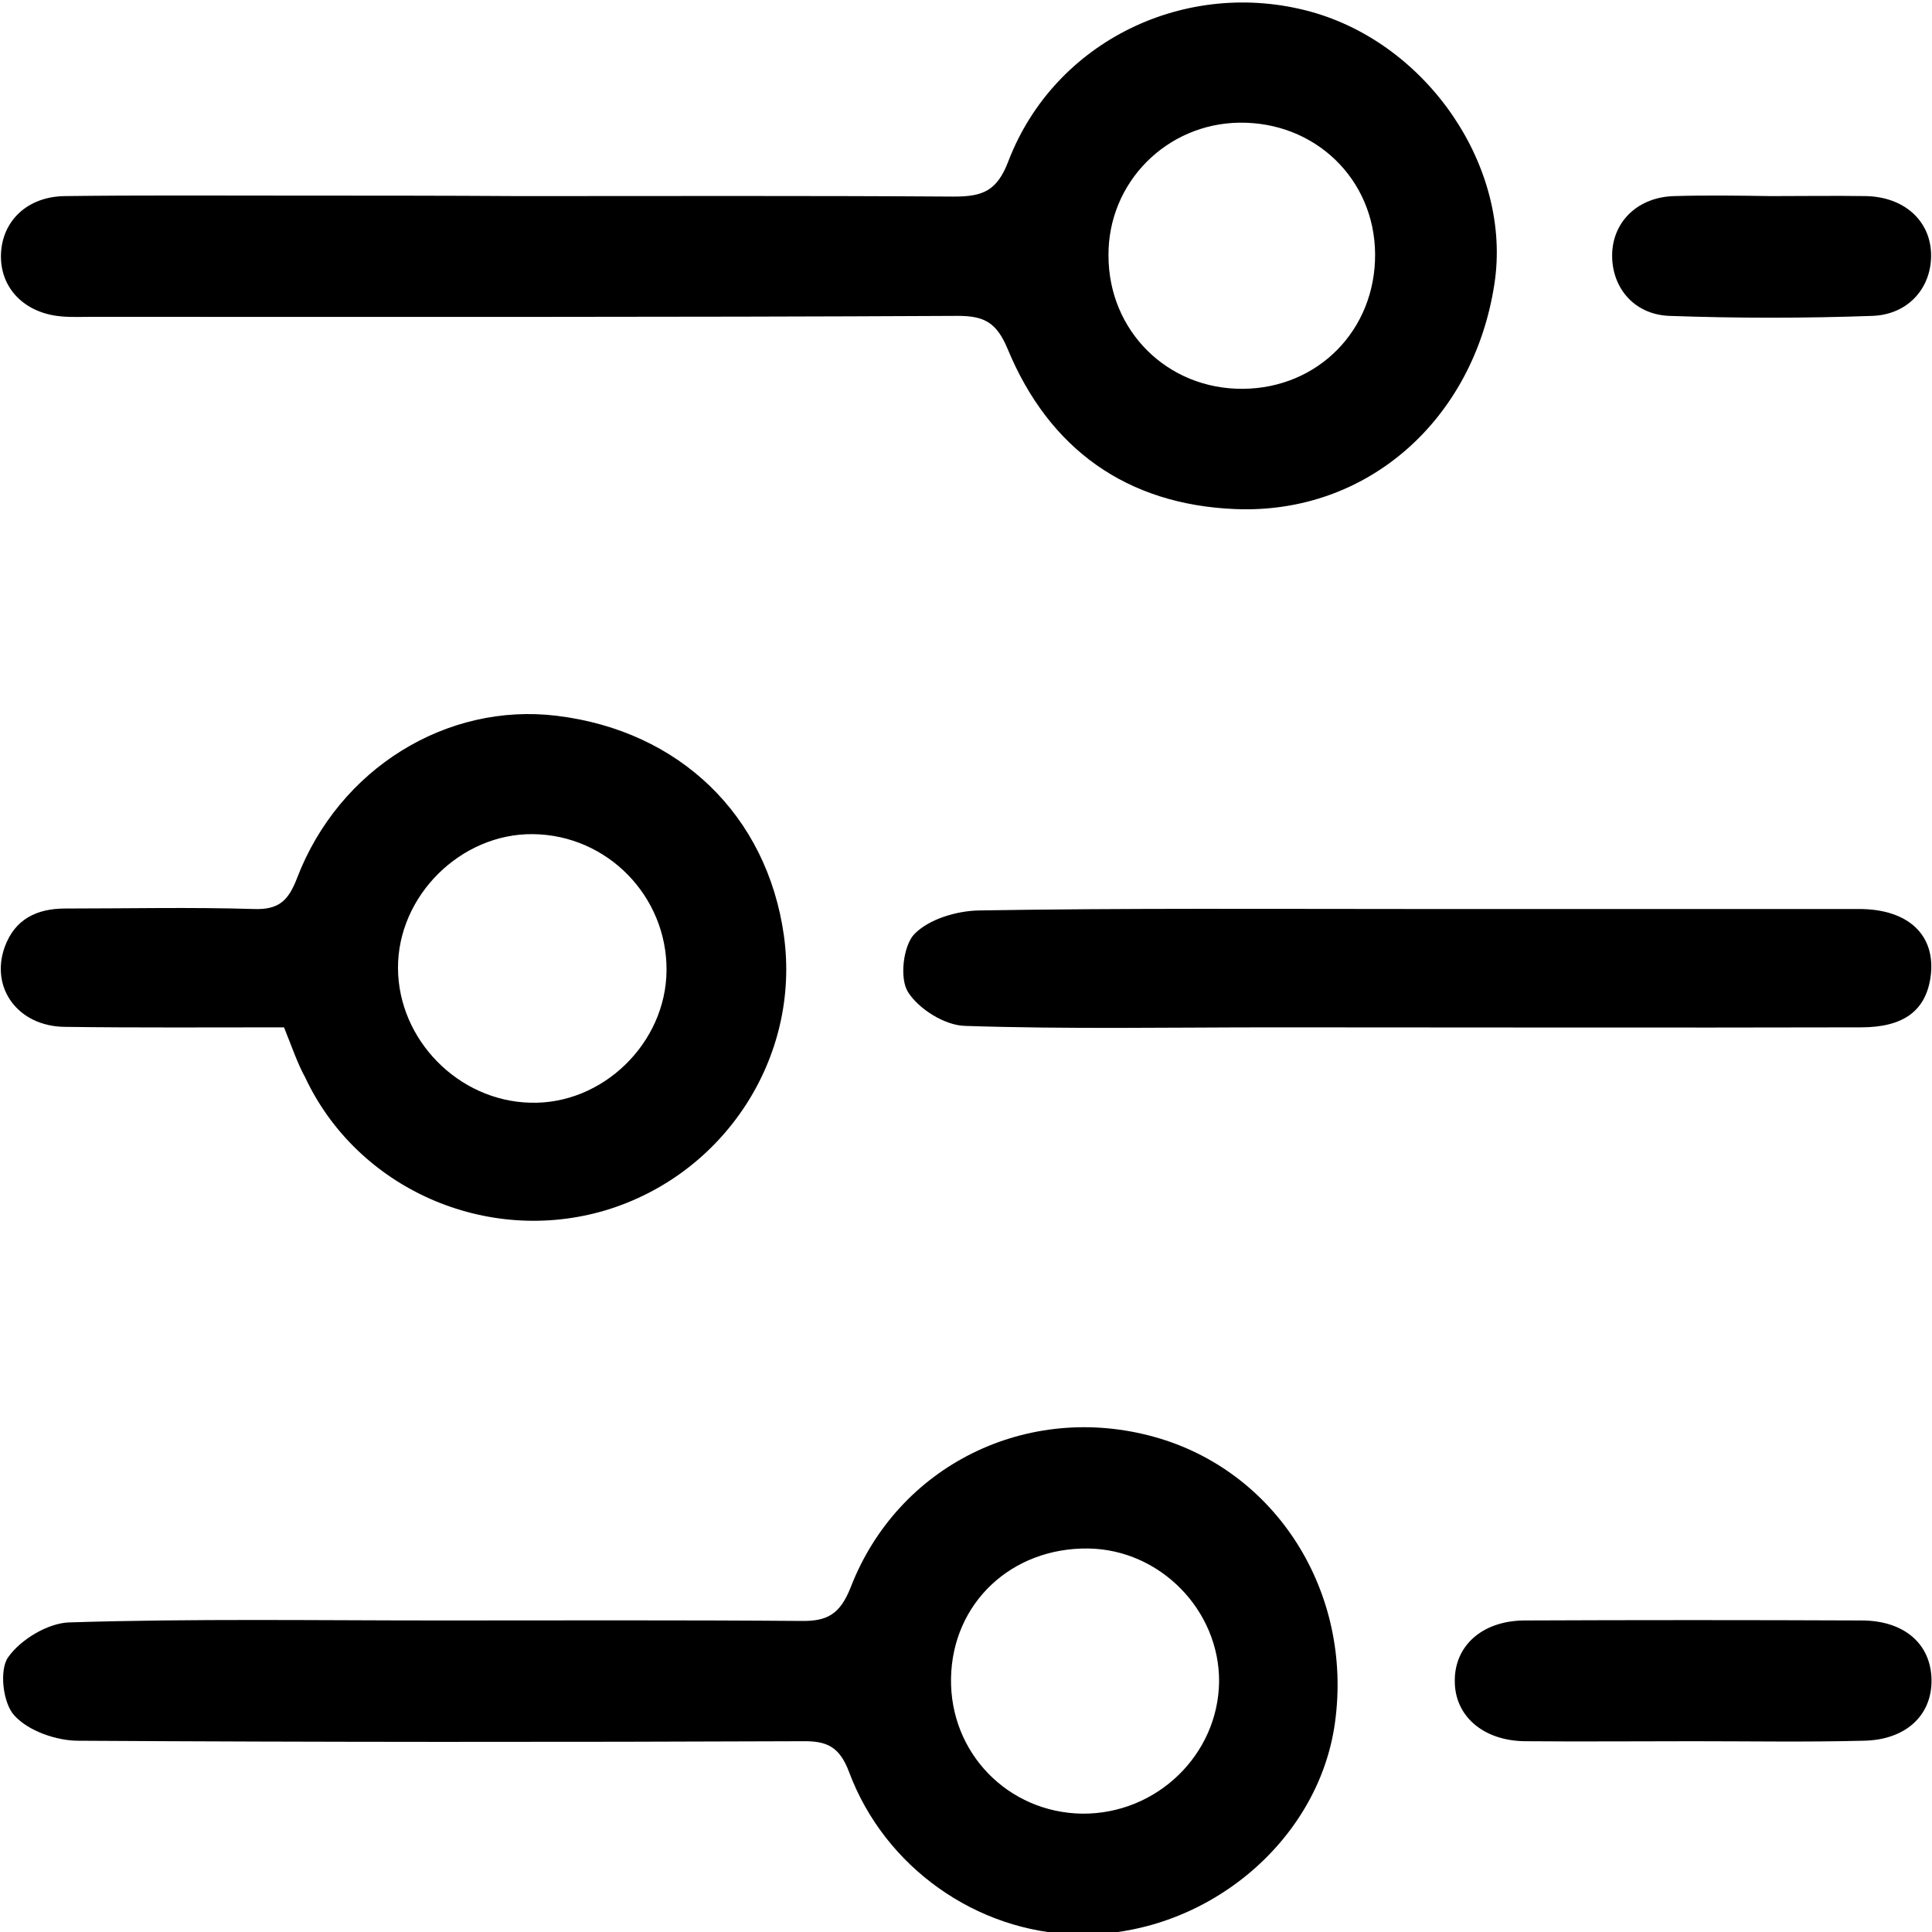 <?xml version="1.0" encoding="utf-8"?>
<!-- Generator: Adobe Illustrator 18.0.0, SVG Export Plug-In . SVG Version: 6.00 Build 0)  -->
<!DOCTYPE svg PUBLIC "-//W3C//DTD SVG 1.1//EN" "http://www.w3.org/Graphics/SVG/1.1/DTD/svg11.dtd">
<svg version="1.1" id="Layer_1" xmlns="http://www.w3.org/2000/svg" xmlns:xlink="http://www.w3.org/1999/xlink" x="0px" y="0px"
	 viewBox="0 0 400 400" enable-background="new 0 0 400 400" xml:space="preserve">
<g id="YUDWY3.tif">
	<g>
		<path d="M107.4,40.6c30,0,60-0.1,90,0.1c5.9,0,9-1,11.4-7.4c9.6-24.9,36.8-37.9,62.5-30.9c24.4,6.7,41.8,32.4,38.1,56.4
			c-4.3,28.1-26.3,47.7-53.6,46.6c-22.5-0.9-38.6-12.4-47.2-33.2c-2.3-5.5-4.9-6.8-10.3-6.8C138.6,65.7,78.8,65.6,19,65.6
			c-2.1,0-4.3,0.1-6.4-0.1C5,64.8,0,59.6,0.2,52.7c0.2-6.9,5.4-12,13.2-12.1c15.7-0.2,31.3-0.1,47-0.1C76,40.5,91.7,40.5,107.4,40.6
			C107.4,40.5,107.4,40.5,107.4,40.6z M257.3,80.5c15.6-0.1,27.5-12.2,27.4-27.9c-0.1-15.5-12.4-27.4-28.1-27.2
			c-15.1,0.2-27.2,12.4-27.1,27.5C229.5,68.5,241.7,80.6,257.3,80.5z"/>
		<path d="M90.9,335.5c25,0,49.9-0.1,74.9,0.1c5.5,0.1,8.1-1.4,10.3-6.9c9.8-25.4,36.7-38.5,62.9-31.2c25.2,7,41.1,32.1,37.4,59.1
			c-3.4,25-27.3,44.6-53.6,43.9c-20.5-0.5-39.6-13.8-47-33.6c-2-5.3-4.6-6.5-9.8-6.4c-49.9,0.2-99.8,0.2-149.8-0.1
			c-4.5,0-10.3-2-13.2-5.2c-2.4-2.5-3.2-9.5-1.3-12.1c2.6-3.7,8.3-7.1,12.7-7.2C39.9,335.1,65.4,335.5,90.9,335.5z M224.1,375.5
			c15.4,0.1,28.1-12.2,28.3-27.3c0.1-14.8-12.2-27.4-27.1-27.6c-15.9-0.2-28.1,11.3-28.4,26.8C196.6,362.9,208.7,375.3,224.1,375.5z
			"/>
		<path d="M58.8,212.7c-15.2,0-30.3,0.1-45.4-0.1c-9.7-0.1-15.5-8.1-12.4-16.6c2.1-5.7,6.6-7.9,12.5-7.9c13,0,26-0.3,39,0.1
			c5.2,0.2,7.2-1.7,9-6.4c8.7-22.7,31-36.4,53.8-33.6c25.4,3.1,43.5,20.6,47,45.5c3.5,25.2-12.3,49.5-37,56.9
			c-24.6,7.3-51.3-4.5-62.1-27.5C61.6,220.2,60.5,216.9,58.8,212.7z M138,200.9c0.1-15.3-12.2-28-27.6-28.2
			c-15-0.2-28.1,12.8-28,27.8c0.1,14.8,12.5,27.4,27.3,27.8C124.7,228.8,137.9,216,138,200.9z"/>
		<path d="M293.3,188.2c30.5,0,61,0,91.6,0c10.3,0,16,5.5,14.8,14.1c-1,6.9-5.5,10.4-14.4,10.4c-40.6,0.1-81.2,0-121.8,0
			c-21.2,0-42.5,0.4-63.7-0.3c-4.2-0.1-9.6-3.5-11.8-7c-1.8-2.8-1-9.6,1.3-12c3-3.1,8.7-4.8,13.3-4.9
			C232.8,188,263.1,188.2,293.3,188.2z"/>
		<path d="M350.7,360.5c-11.7,0-23.3,0.1-35,0c-8.6-0.1-14.5-5.2-14.5-12.4c-0.1-7.3,5.6-12.5,14.3-12.6c23.3-0.1,46.6-0.1,69.9,0
			c8.9,0,14.4,4.9,14.5,12.3c0.1,7.4-5.4,12.5-14.2,12.6C374,360.7,362.4,360.5,350.7,360.5z"/>
		<path d="M366.6,40.6c6.6,0,13.2-0.1,19.8,0c7.8,0.2,13.1,5,13.4,11.7c0.3,7-4.5,12.8-12.1,13.1c-14,0.5-28.1,0.5-42.1,0
			c-7.6-0.3-12.2-6.3-11.8-13.3c0.4-6.5,5.5-11.3,12.8-11.5C353.4,40.4,360,40.5,366.6,40.6C366.6,40.5,366.6,40.6,366.6,40.6z"/>
	</g>
</g>
</svg>

